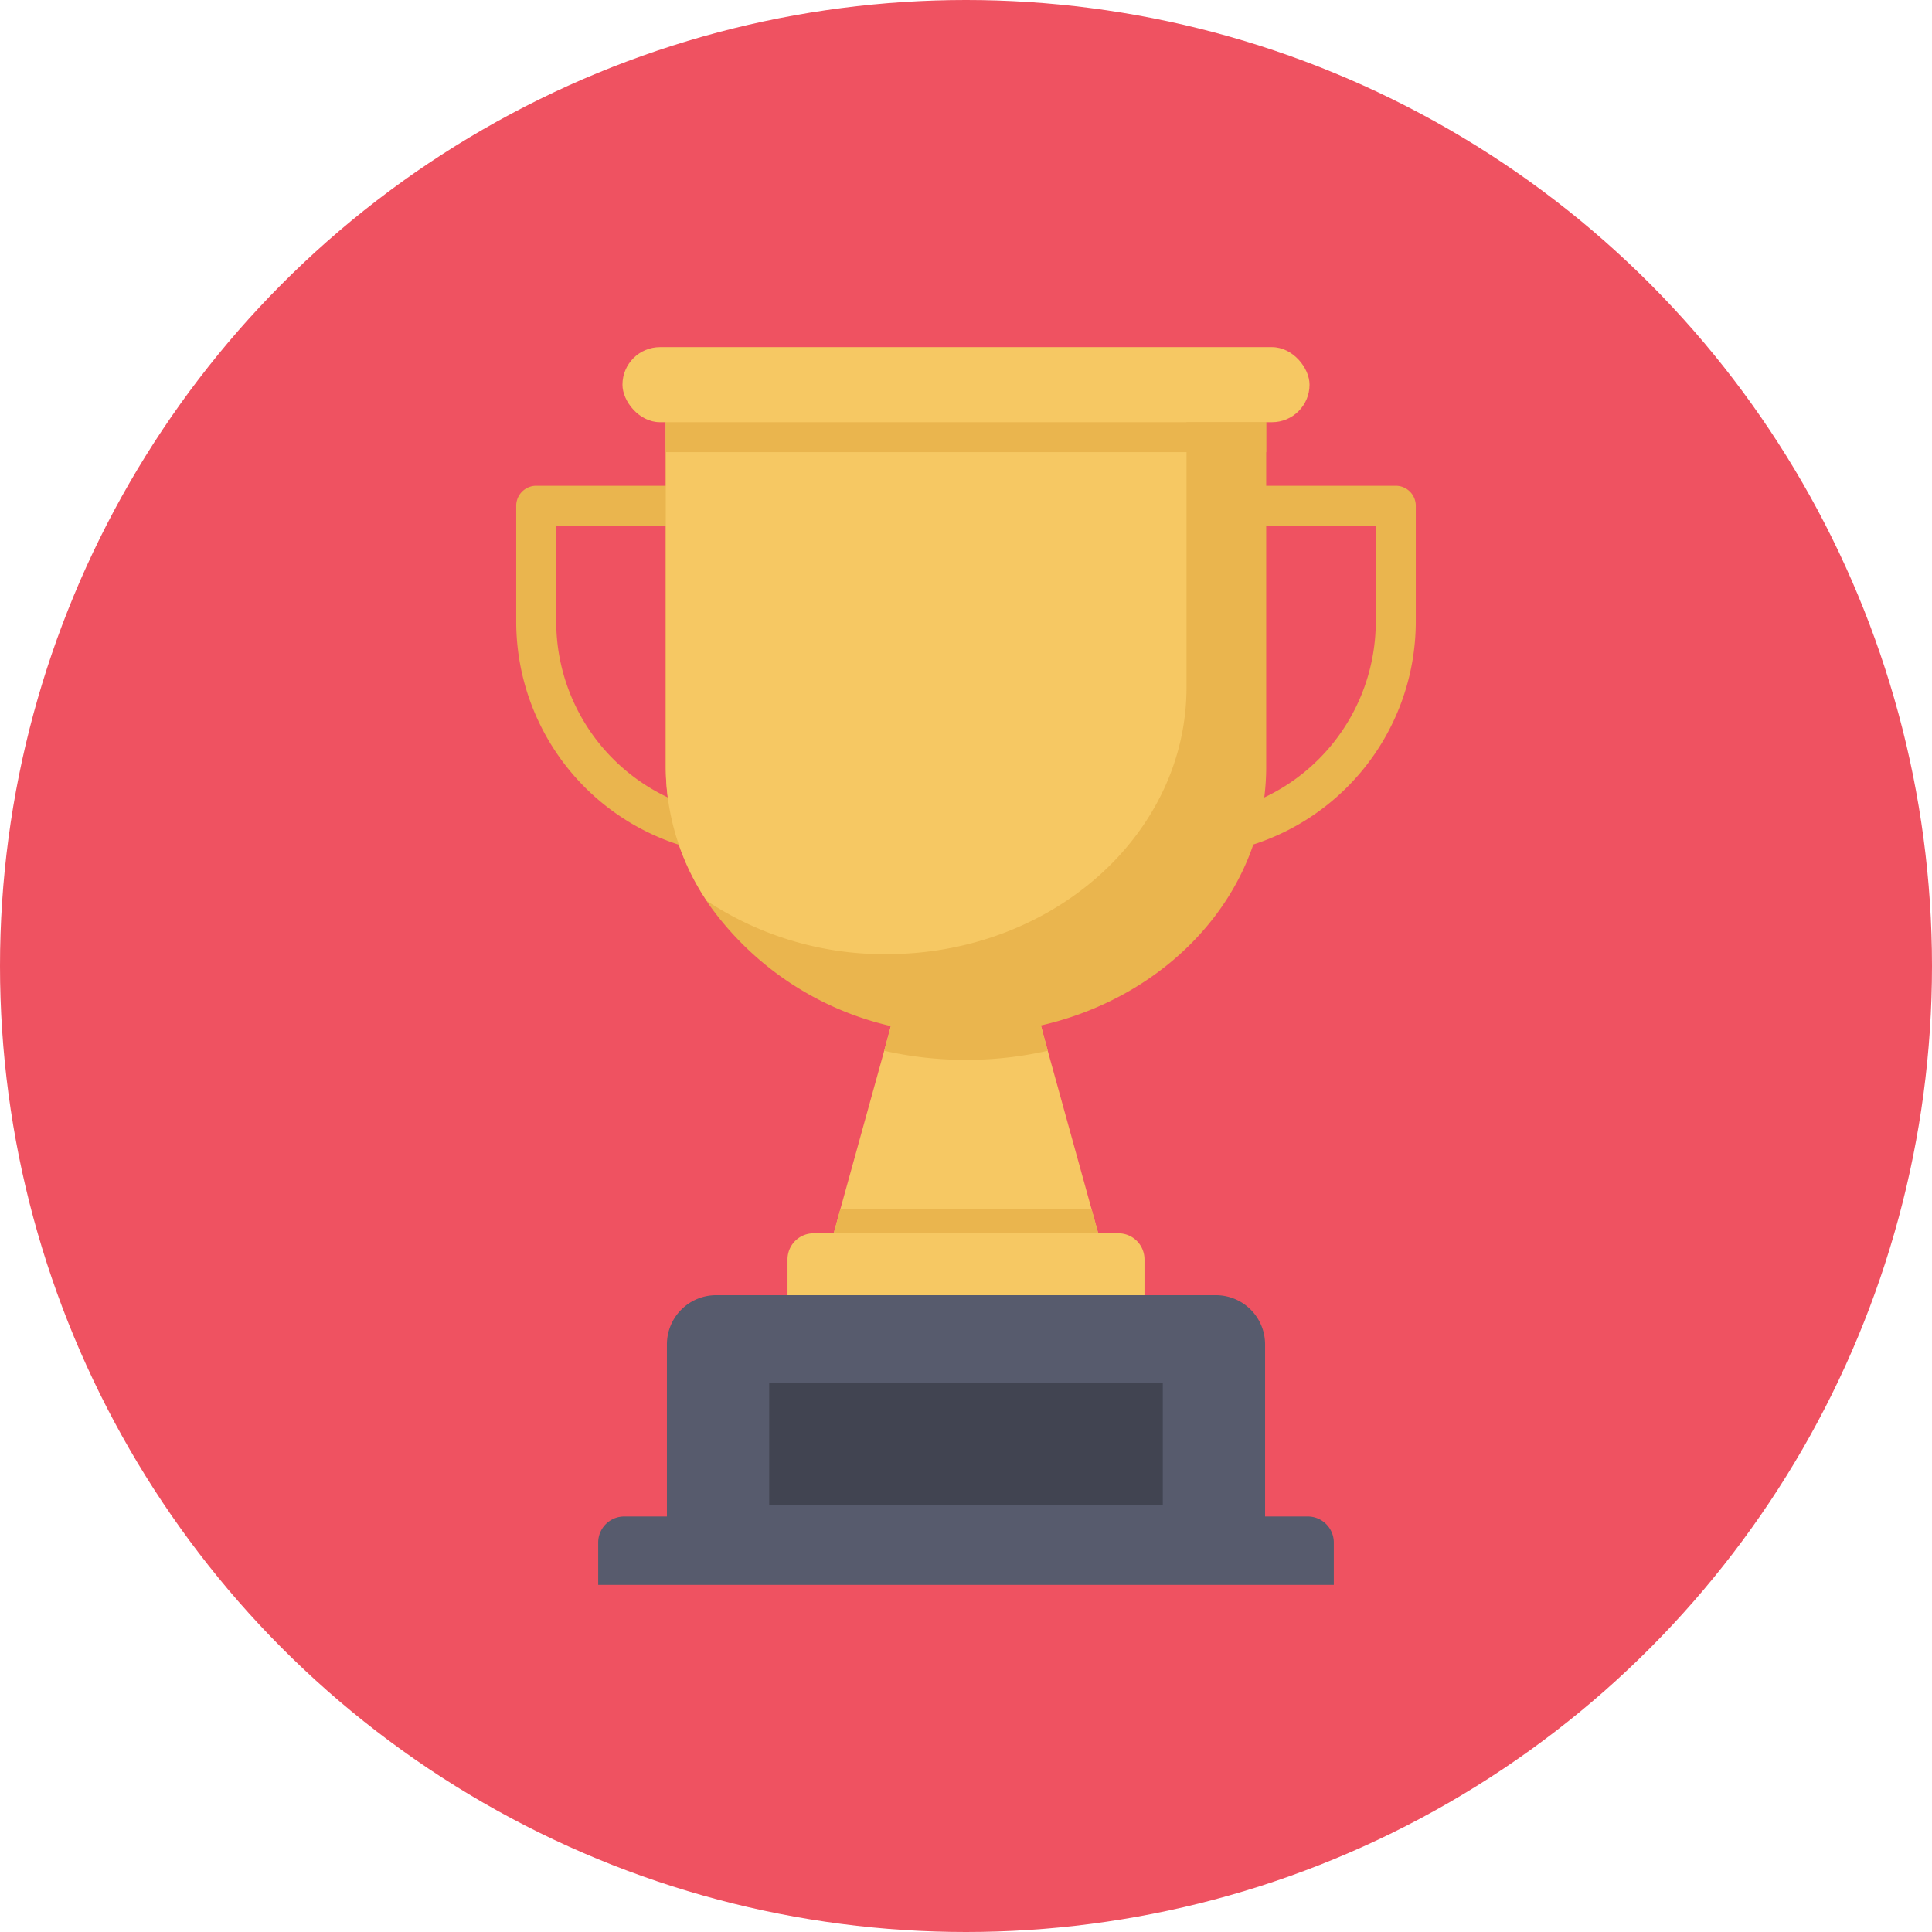 <svg height="512" viewBox="0 0 128 128" width="512" xmlns="http://www.w3.org/2000/svg"><g id="Circle_Grid" data-name="Circle Grid"><circle cx="64" cy="64" fill="#ef5261" r="64"/></g><g id="icon"><path d="m74.763 88.956h-21.531l.863-3.14 1.139-4.106.448-1.622 2.898-10.472.449-1.673h.017l.621-2.295h8.661l.621 2.295h.017l.449 1.673 2.898 10.472.448 1.622 1.139 4.106z" fill="#f6c863"/><g fill="#eab54e"><path d="m46.791 53.718a12.885 12.885 0 0 1 -9.94-12.518v-6.365h9.94v-2.652h-11.266a1.326 1.326 0 0 0 -1.325 1.326v7.691a15.542 15.542 0 0 0 12.591 15.233z"/><path d="m92.475 32.183h-11.6v2.652h10.274v6.365a12.894 12.894 0 0 1 -10.271 12.6v2.681a15.536 15.536 0 0 0 12.922-15.281v-7.691a1.326 1.326 0 0 0 -1.325-1.326z"/><path d="m69.415 69.616a24.6 24.6 0 0 1 -10.835 0l1.087-3.968h8.661z"/><path d="m83.889 25.486v25.326c0 9.764-8.9 17.683-19.892 17.683a20.4 20.4 0 0 1 -17.079-8.643 1.551 1.551 0 0 1 -.1-.173 15.983 15.983 0 0 1 -2.709-8.867v-25.326z"/></g><path d="m78.61 25.486v20.047c0 9.764-8.9 17.683-19.892 17.683a21.313 21.313 0 0 1 -11.9-3.537 15.983 15.983 0 0 1 -2.709-8.867v-25.326z" fill="#f6c863"/><path d="m80.557 85.811h-33.114a3.258 3.258 0 0 0 -3.258 3.258v12.624h39.63v-12.624a3.258 3.258 0 0 0 -3.258-3.258z" fill="#575b6d"/><path d="m50.961 91.63h26.077v8.075h-26.077z" fill="#414451"/><rect fill="#f6c863" height="4.972" rx="2.486" width="45.52" x="41.24" y="23"/><path d="m44.113 27.972h39.775v1.982h-39.775z" fill="#eab54e"/><path d="m53.9 81.71h20.2a1.725 1.725 0 0 1 1.725 1.725v2.376a0 0 0 0 1 0 0h-23.65a0 0 0 0 1 0 0v-2.376a1.725 1.725 0 0 1 1.725-1.725z" fill="#f6c863"/><path d="m72.761 81.71h-17.527l.448-1.622h16.631z" fill="#eab54e"/><path d="m41.357 100.471h45.286a1.725 1.725 0 0 1 1.725 1.725v2.804a0 0 0 0 1 0 0h-48.736a0 0 0 0 1 0 0v-2.8a1.725 1.725 0 0 1 1.725-1.729z" fill="#575b6d"/></g></svg>
